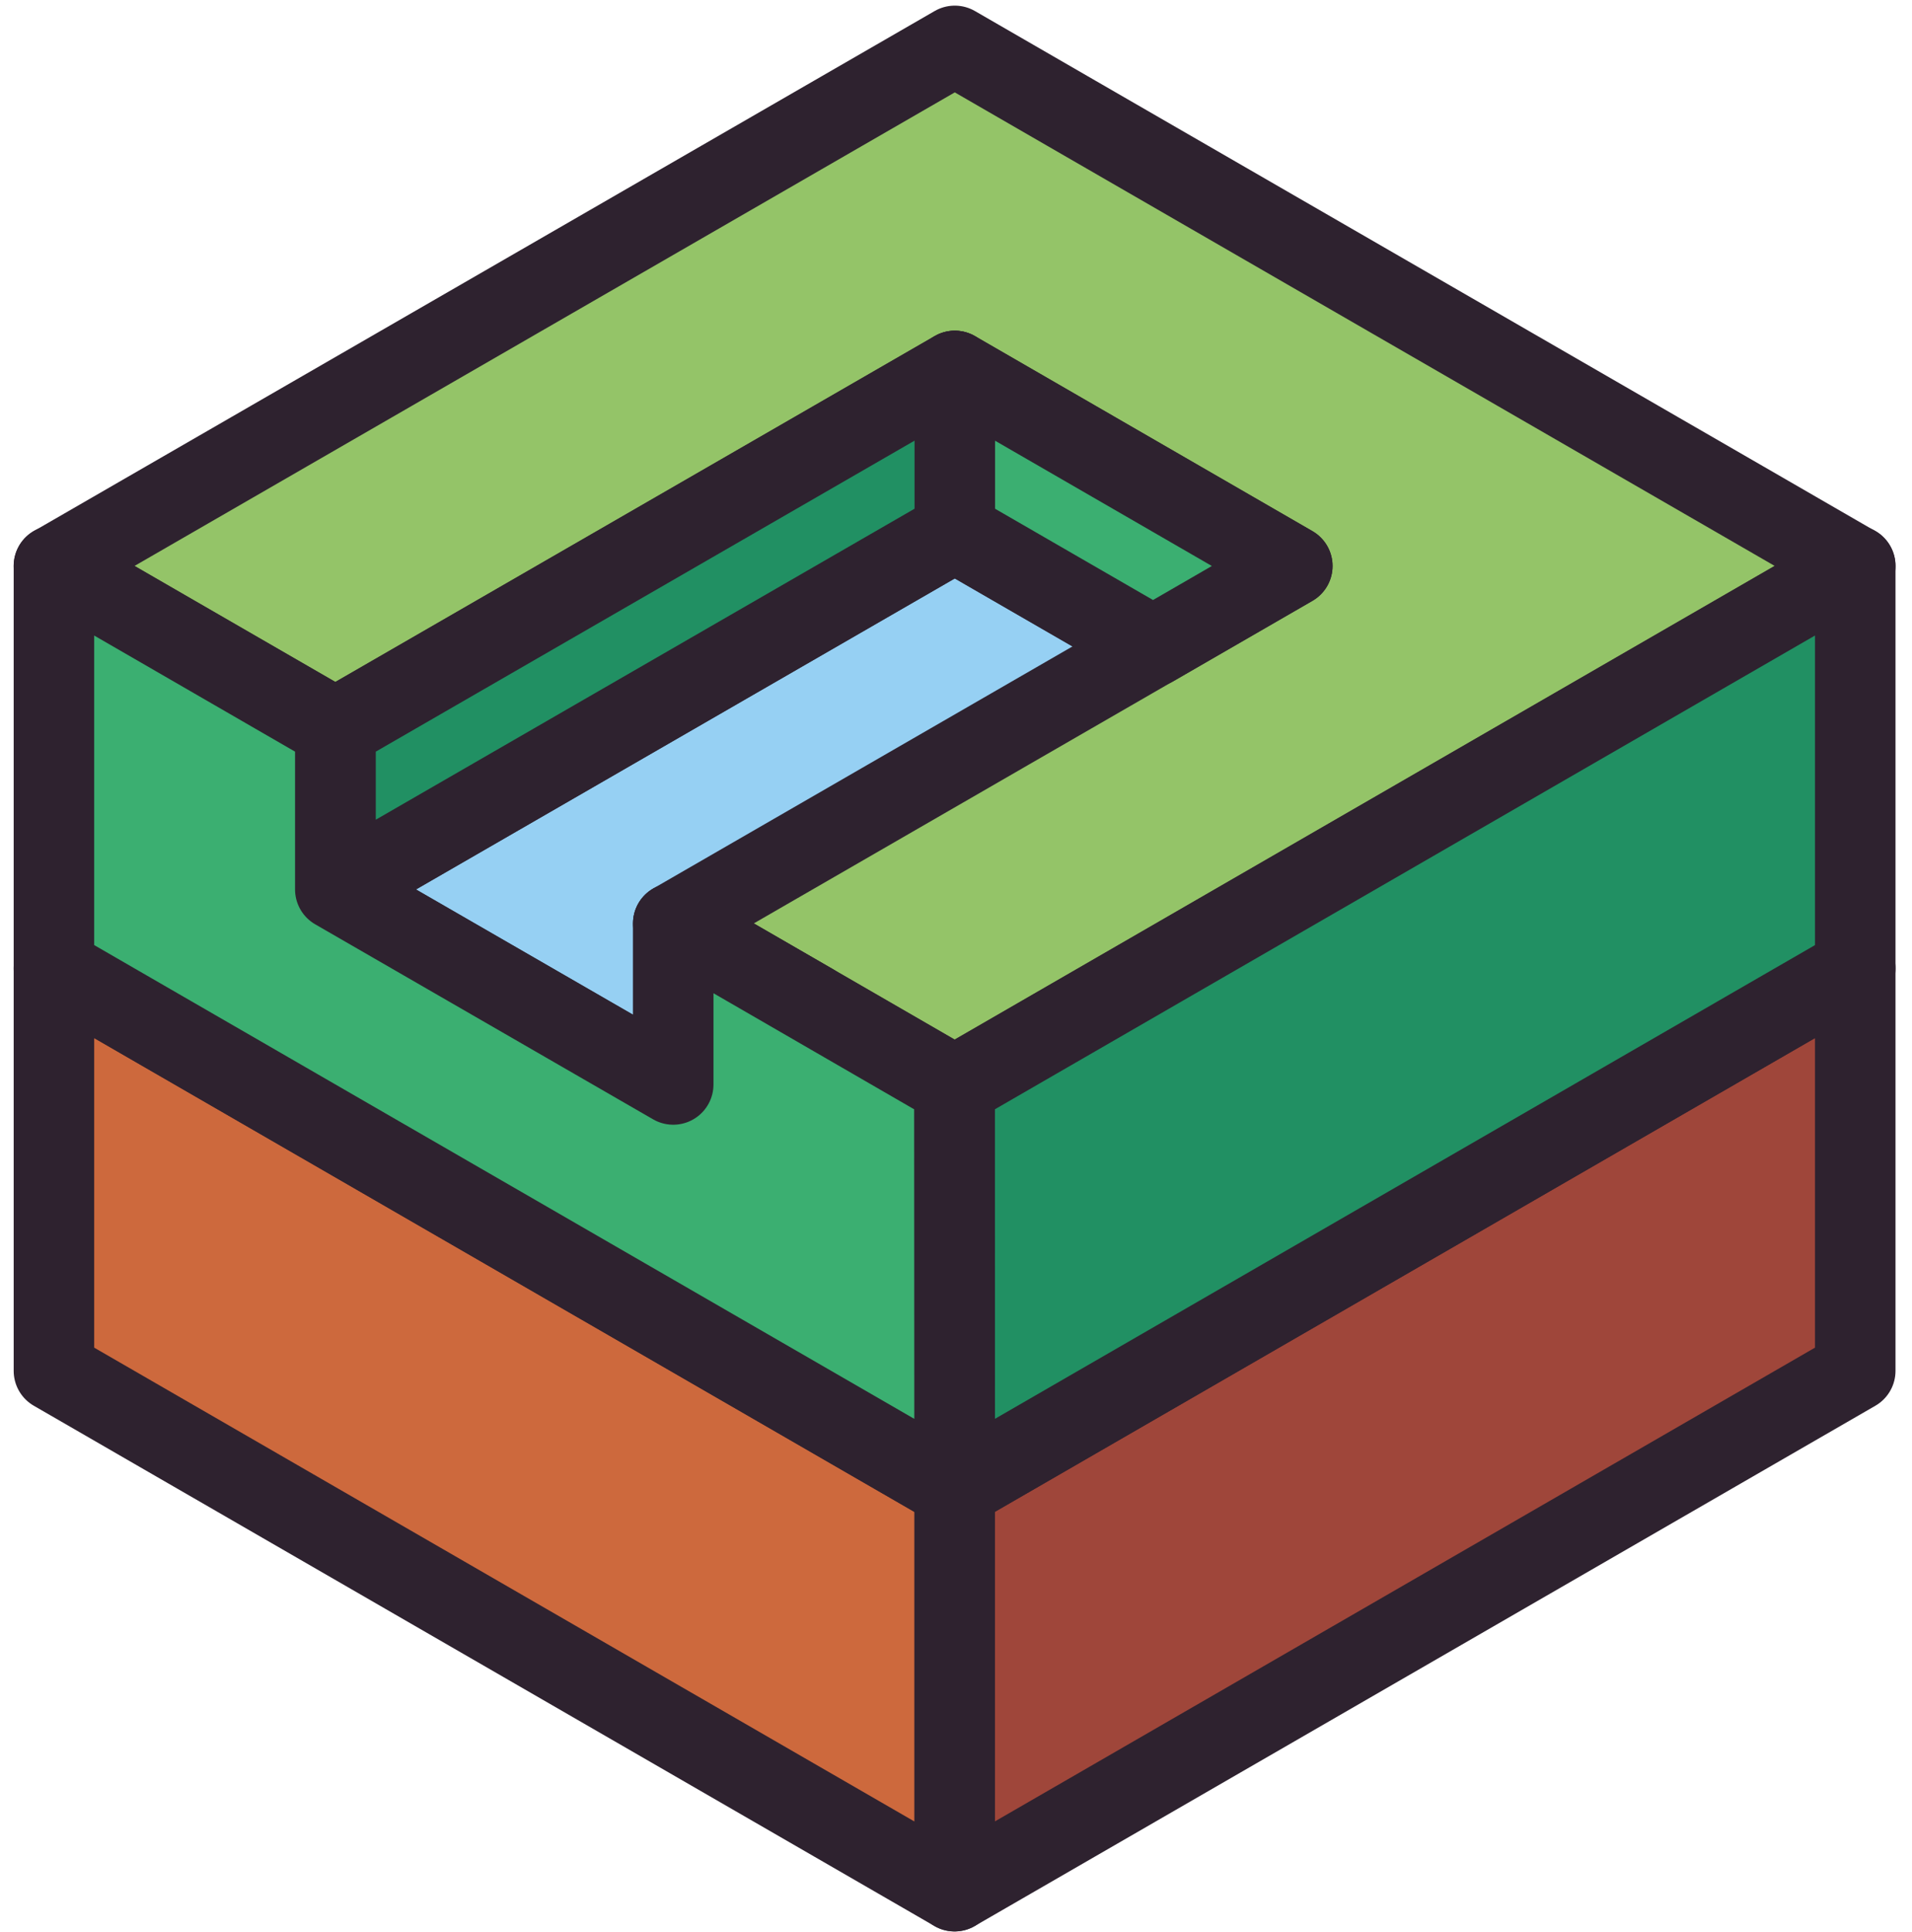 <svg width="95" height="96" viewBox="0 0 95 96" fill="none" xmlns="http://www.w3.org/2000/svg">
<path d="M16.67 44.19L33.46 53.88L64.22 36.12L47.44 26.43L16.67 44.19Z" fill="#96D0F3" stroke="#2E222F" stroke-width="4" stroke-miterlimit="10" stroke-linejoin="round"/>
<path d="M2.68 28.12L8.27 31.35L16.66 36.19L47.44 18.43L64.21 28.12L33.45 45.88L41.85 50.73L47.44 53.96L92.18 28.12L86.59 24.89L53.03 5.51L47.44 2.28L2.68 28.12Z" fill="#94C468" stroke="#2E222F" stroke-width="4" stroke-miterlimit="10" stroke-linejoin="round"/>
<path d="M47.44 26.43V18.43L64.21 28.12L57.29 32.12L47.44 26.43Z" fill="#3BAF71" stroke="#2E222F" stroke-width="4" stroke-miterlimit="10" stroke-linejoin="round"/>
<path d="M16.67 44.19V36.19L47.44 18.43V26.43L16.67 44.19Z" fill="#219063" stroke="#2E222F" stroke-width="4" stroke-miterlimit="10" stroke-linejoin="round"/>
<path d="M33.46 53.88V45.88L40.38 49.88L33.46 53.88Z" fill="#219063" stroke="#2E222F" stroke-width="4" stroke-miterlimit="10" stroke-linejoin="round"/>
<path d="M92.18 48.11V68.11L47.43 93.96V73.96L92.18 48.11Z" fill="#9F463A" stroke="#2E222F" stroke-width="4" stroke-miterlimit="10" stroke-linejoin="round"/>
<path d="M2.68 48.11V68.11L47.43 93.96V73.96L2.68 48.11Z" fill="#CD693D" stroke="#2E222F" stroke-width="4" stroke-miterlimit="10" stroke-linejoin="round"/>
<path d="M92.18 28.11V48.11L47.43 73.96V53.96L92.18 28.11Z" fill="#219063" stroke="#2E222F" stroke-width="4" stroke-miterlimit="10" stroke-linejoin="round"/>
<path d="M33.45 45.88V53.88L16.66 44.19V36.19L2.68 28.11V48.11L47.43 73.96L47.42 53.96L33.45 45.88Z" fill="#3BAF71" stroke="#2E222F" stroke-width="4" stroke-miterlimit="10" stroke-linejoin="round"/>
</svg>
